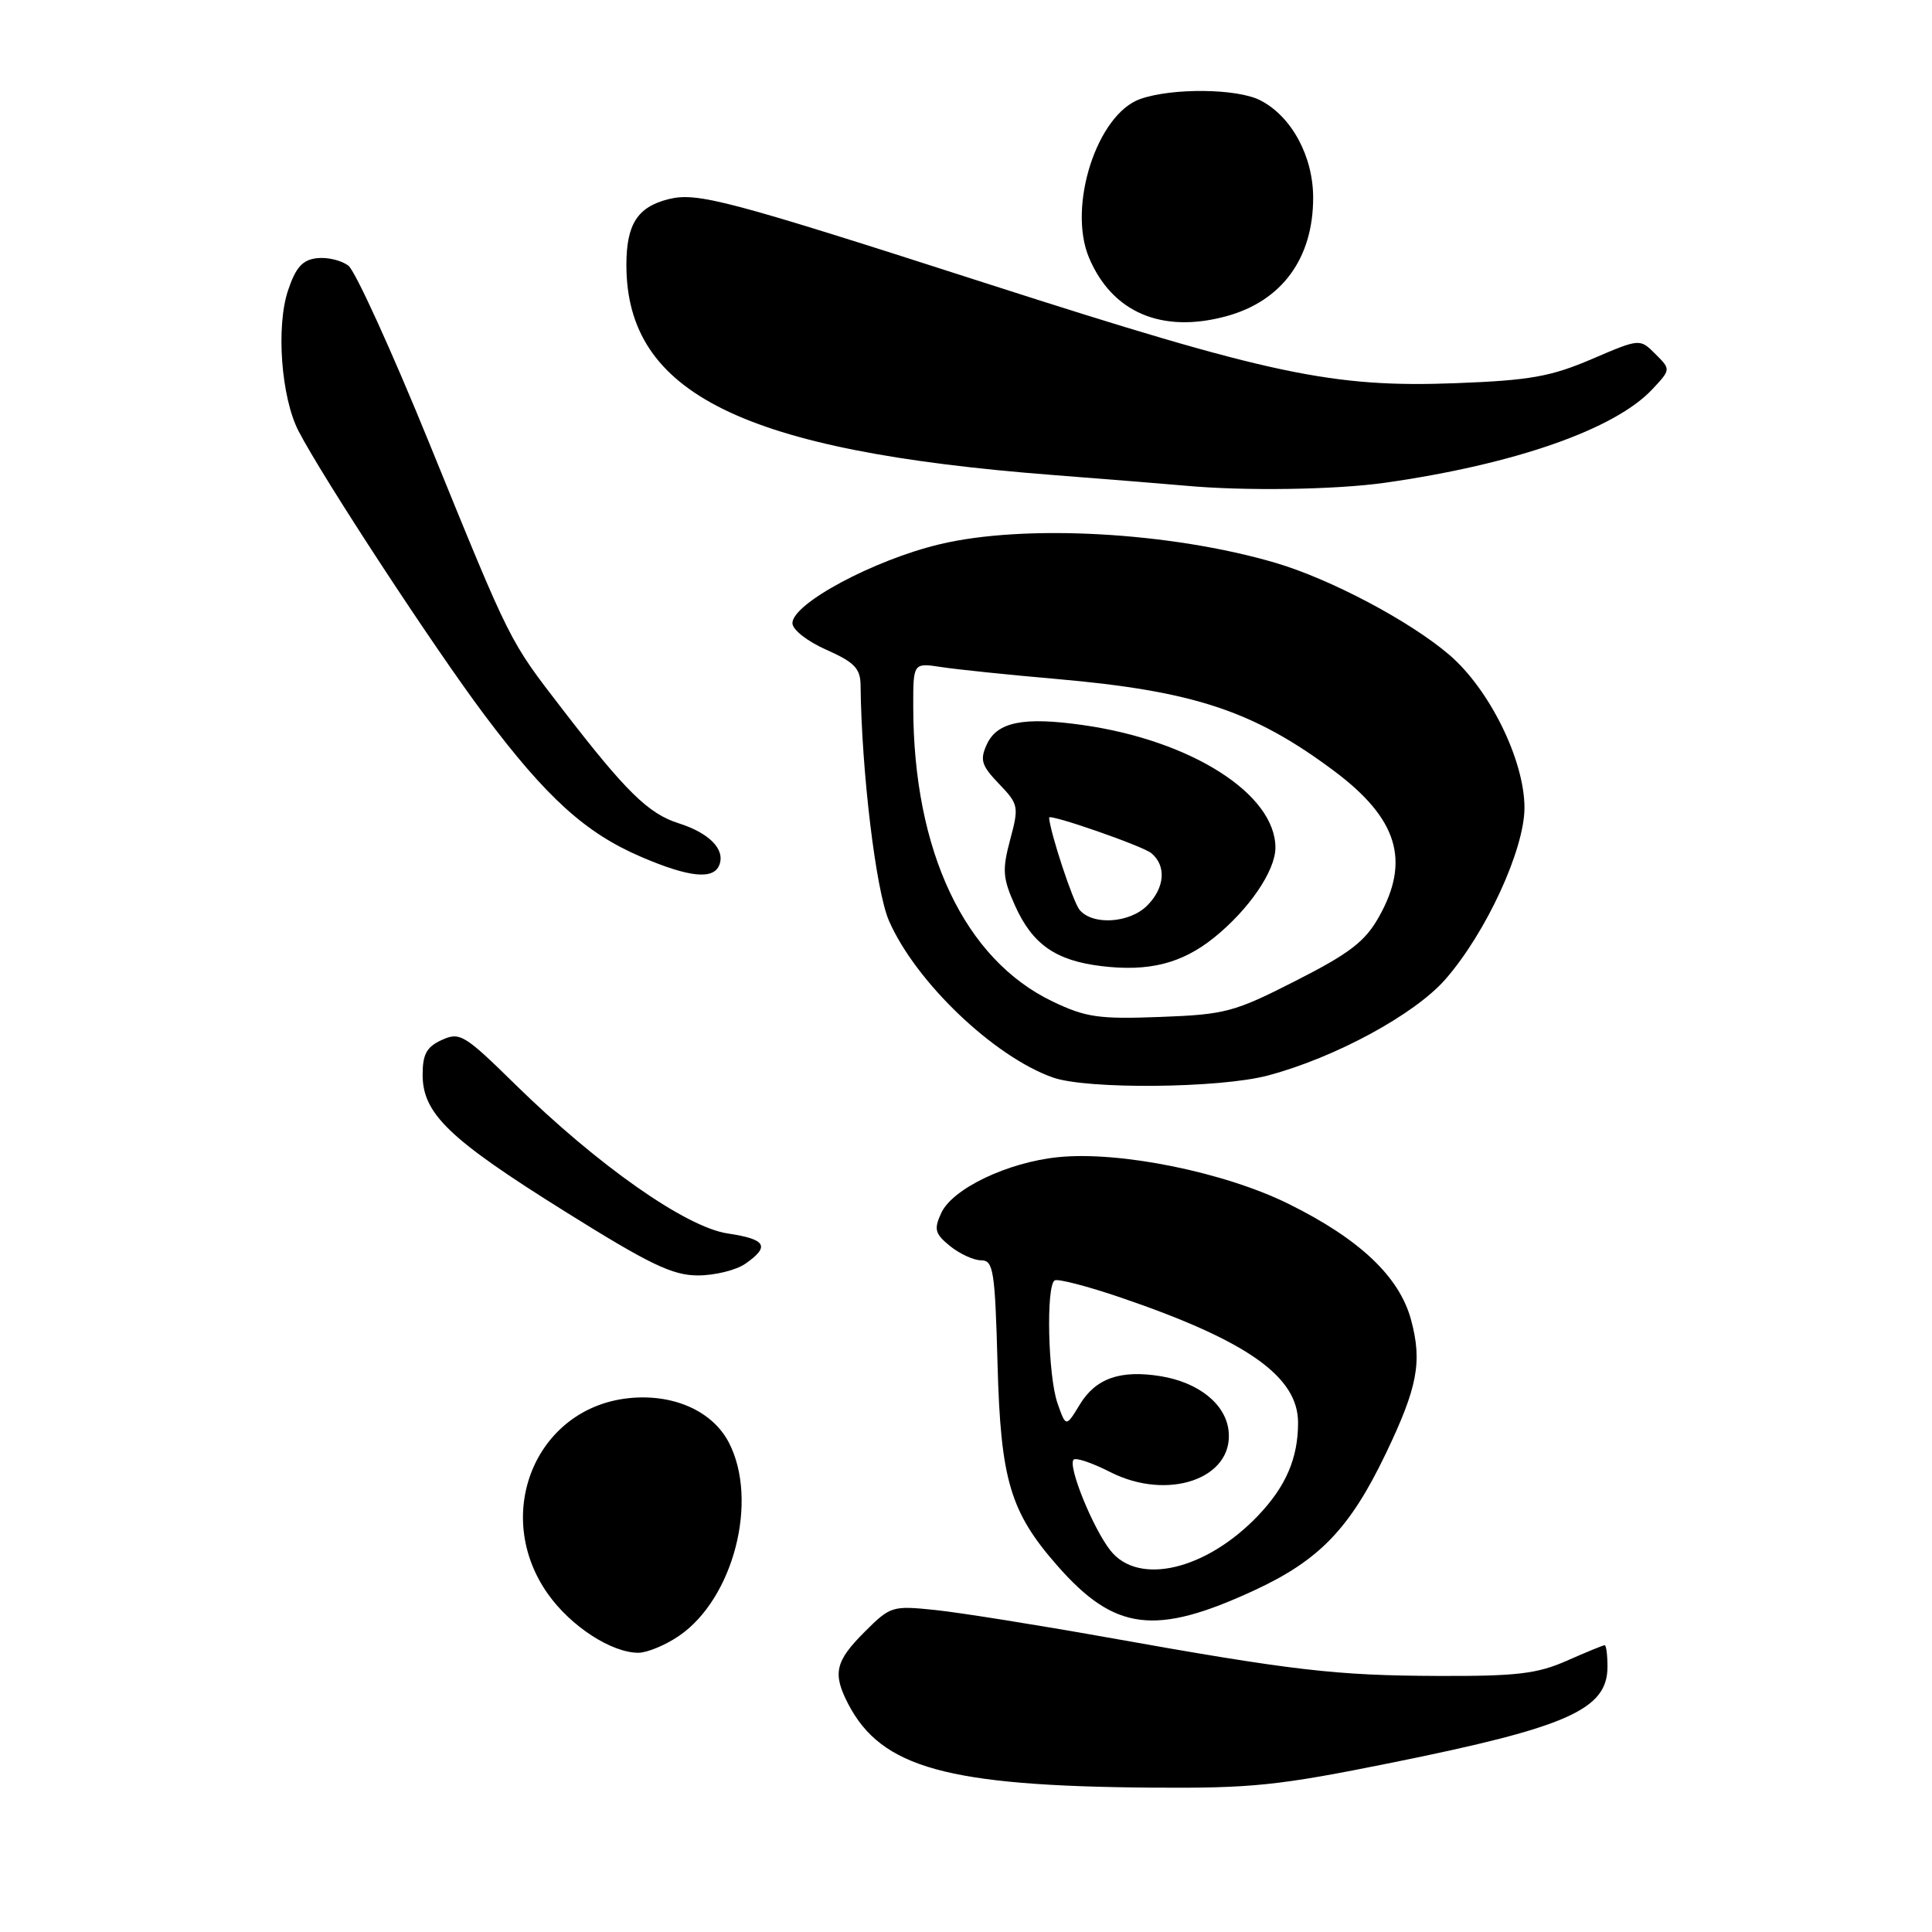 <?xml version="1.0" encoding="UTF-8" standalone="no"?>
<!DOCTYPE svg PUBLIC "-//W3C//DTD SVG 1.1//EN" "http://www.w3.org/Graphics/SVG/1.1/DTD/svg11.dtd" >
<svg xmlns="http://www.w3.org/2000/svg" xmlns:xlink="http://www.w3.org/1999/xlink" version="1.1" viewBox="0 0 256 256">
 <g >
 <path fill="currentColor"
d=" M 184.50 233.55 C 207.76 228.85 213.00 226.51 213.00 220.85 C 213.00 219.28 212.83 218.00 212.63 218.00 C 212.42 218.00 210.16 218.93 207.60 220.06 C 203.69 221.79 200.96 222.11 190.58 222.07 C 176.94 222.02 171.43 221.38 146.68 216.96 C 137.43 215.31 127.21 213.68 123.97 213.34 C 118.22 212.74 117.99 212.81 114.54 216.26 C 110.66 220.14 110.30 221.75 112.40 225.80 C 116.80 234.25 125.54 236.66 152.50 236.87 C 165.90 236.97 169.32 236.62 184.50 233.55 Z  M 89.99 216.75 C 97.20 211.81 100.55 198.82 96.58 191.15 C 94.39 186.92 89.11 184.61 83.17 185.28 C 70.91 186.67 65.18 200.74 72.61 211.22 C 75.65 215.51 81.03 219.00 84.59 219.00 C 85.75 219.00 88.18 217.99 89.99 216.75 Z  M 166.20 210.73 C 174.82 206.74 178.86 202.54 183.62 192.62 C 187.84 183.81 188.47 180.47 186.98 174.91 C 185.44 169.17 180.17 164.18 170.74 159.52 C 162.23 155.31 148.35 152.50 140.21 153.33 C 133.51 154.01 126.18 157.51 124.71 160.75 C 123.72 162.90 123.89 163.49 125.90 165.12 C 127.18 166.15 129.03 167.00 130.01 167.00 C 131.63 167.00 131.84 168.33 132.18 180.75 C 132.59 196.10 133.85 200.34 140.11 207.47 C 147.71 216.13 153.08 216.80 166.20 210.73 Z  M 98.78 167.44 C 102.07 165.14 101.52 164.20 96.42 163.44 C 90.88 162.61 79.22 154.42 68.29 143.71 C 61.54 137.08 60.93 136.71 58.54 137.80 C 56.54 138.71 56.00 139.68 56.00 142.40 C 56.00 147.56 59.48 150.91 74.77 160.47 C 86.09 167.55 89.10 169.00 92.48 169.00 C 94.72 169.00 97.56 168.30 98.78 167.44 Z  M 168.00 142.51 C 176.91 140.15 187.50 134.40 191.56 129.72 C 196.95 123.53 202.00 112.54 202.00 107.03 C 202.00 100.74 197.37 91.33 192.04 86.77 C 186.81 82.29 176.28 76.72 169.01 74.58 C 155.09 70.49 135.77 69.42 124.50 72.12 C 115.76 74.21 105.00 79.98 105.00 82.57 C 105.00 83.44 106.97 84.98 109.50 86.10 C 113.21 87.75 114.01 88.57 114.03 90.80 C 114.16 102.25 116.06 118.03 117.79 122.00 C 121.31 130.08 131.65 139.98 139.50 142.77 C 143.98 144.37 161.62 144.21 168.00 142.51 Z  M 95.32 114.60 C 96.11 112.54 93.99 110.38 89.93 109.09 C 85.92 107.83 82.92 104.88 74.58 94.05 C 67.39 84.71 67.80 85.53 56.91 58.79 C 51.92 46.53 47.08 35.92 46.17 35.21 C 45.25 34.50 43.38 34.05 42.00 34.21 C 40.08 34.43 39.19 35.42 38.16 38.50 C 36.56 43.30 37.26 52.67 39.56 57.12 C 42.77 63.32 57.47 85.77 64.18 94.72 C 72.43 105.71 77.59 110.39 85.00 113.56 C 91.33 116.27 94.56 116.60 95.32 114.60 Z  M 183.50 63.97 C 200.73 61.52 214.00 56.88 218.95 51.57 C 221.40 48.95 221.40 48.95 219.34 46.90 C 217.29 44.85 217.29 44.85 210.90 47.59 C 205.50 49.90 202.70 50.40 193.00 50.77 C 176.57 51.40 168.32 49.65 130.95 37.63 C 96.33 26.48 92.38 25.44 88.58 26.39 C 84.47 27.42 83.00 29.72 83.00 35.11 C 83.00 52.15 98.43 59.76 139.50 62.94 C 147.20 63.54 155.07 64.17 157.00 64.35 C 164.81 65.08 176.90 64.90 183.50 63.97 Z  M 162.50 41.90 C 169.86 39.89 174.00 34.24 174.00 26.20 C 174.00 20.68 171.11 15.38 166.97 13.28 C 163.90 11.72 155.35 11.63 151.11 13.11 C 145.37 15.11 141.42 27.34 144.31 34.17 C 147.38 41.42 153.97 44.22 162.50 41.90 Z  M 147.13 205.44 C 144.80 202.48 141.45 194.21 142.26 193.41 C 142.56 193.11 144.73 193.84 147.08 195.04 C 154.72 198.94 163.44 195.95 162.80 189.65 C 162.44 186.07 158.86 183.18 153.78 182.35 C 148.47 181.49 145.19 182.63 143.09 186.09 C 141.24 189.13 141.24 189.13 140.12 185.92 C 138.86 182.31 138.59 170.37 139.75 169.66 C 140.16 169.41 144.10 170.43 148.50 171.93 C 165.27 177.65 172.00 182.40 172.00 188.51 C 172.00 193.23 170.39 196.96 166.69 200.84 C 159.80 208.05 150.84 210.16 147.13 205.44 Z  M 139.49 132.71 C 127.82 127.13 121.03 112.80 121.01 93.66 C 121.00 87.82 121.00 87.82 124.75 88.39 C 126.81 88.71 133.68 89.42 140.01 89.97 C 158.19 91.57 166.08 94.18 176.74 102.13 C 185.20 108.45 186.92 114.03 182.71 121.50 C 180.88 124.76 178.83 126.33 171.71 129.95 C 163.53 134.12 162.35 134.43 153.73 134.75 C 145.63 135.06 143.88 134.81 139.49 132.71 Z  M 160.87 124.24 C 165.50 120.51 169.00 115.38 169.00 112.32 C 169.00 105.21 157.83 98.10 143.46 96.07 C 135.59 94.95 132.11 95.66 130.75 98.65 C 129.82 100.69 130.05 101.45 132.37 103.86 C 134.97 106.57 135.03 106.87 133.85 111.27 C 132.78 115.28 132.86 116.36 134.51 120.03 C 136.81 125.13 139.87 127.27 145.91 128.01 C 152.22 128.78 156.59 127.68 160.87 124.24 Z  M 143.05 120.56 C 142.18 119.51 139.17 110.40 139.01 108.34 C 138.97 107.77 151.40 112.09 152.56 113.05 C 154.58 114.73 154.35 117.65 152.00 120.00 C 149.67 122.33 144.77 122.64 143.05 120.56 Z "/>
</g>
</svg>